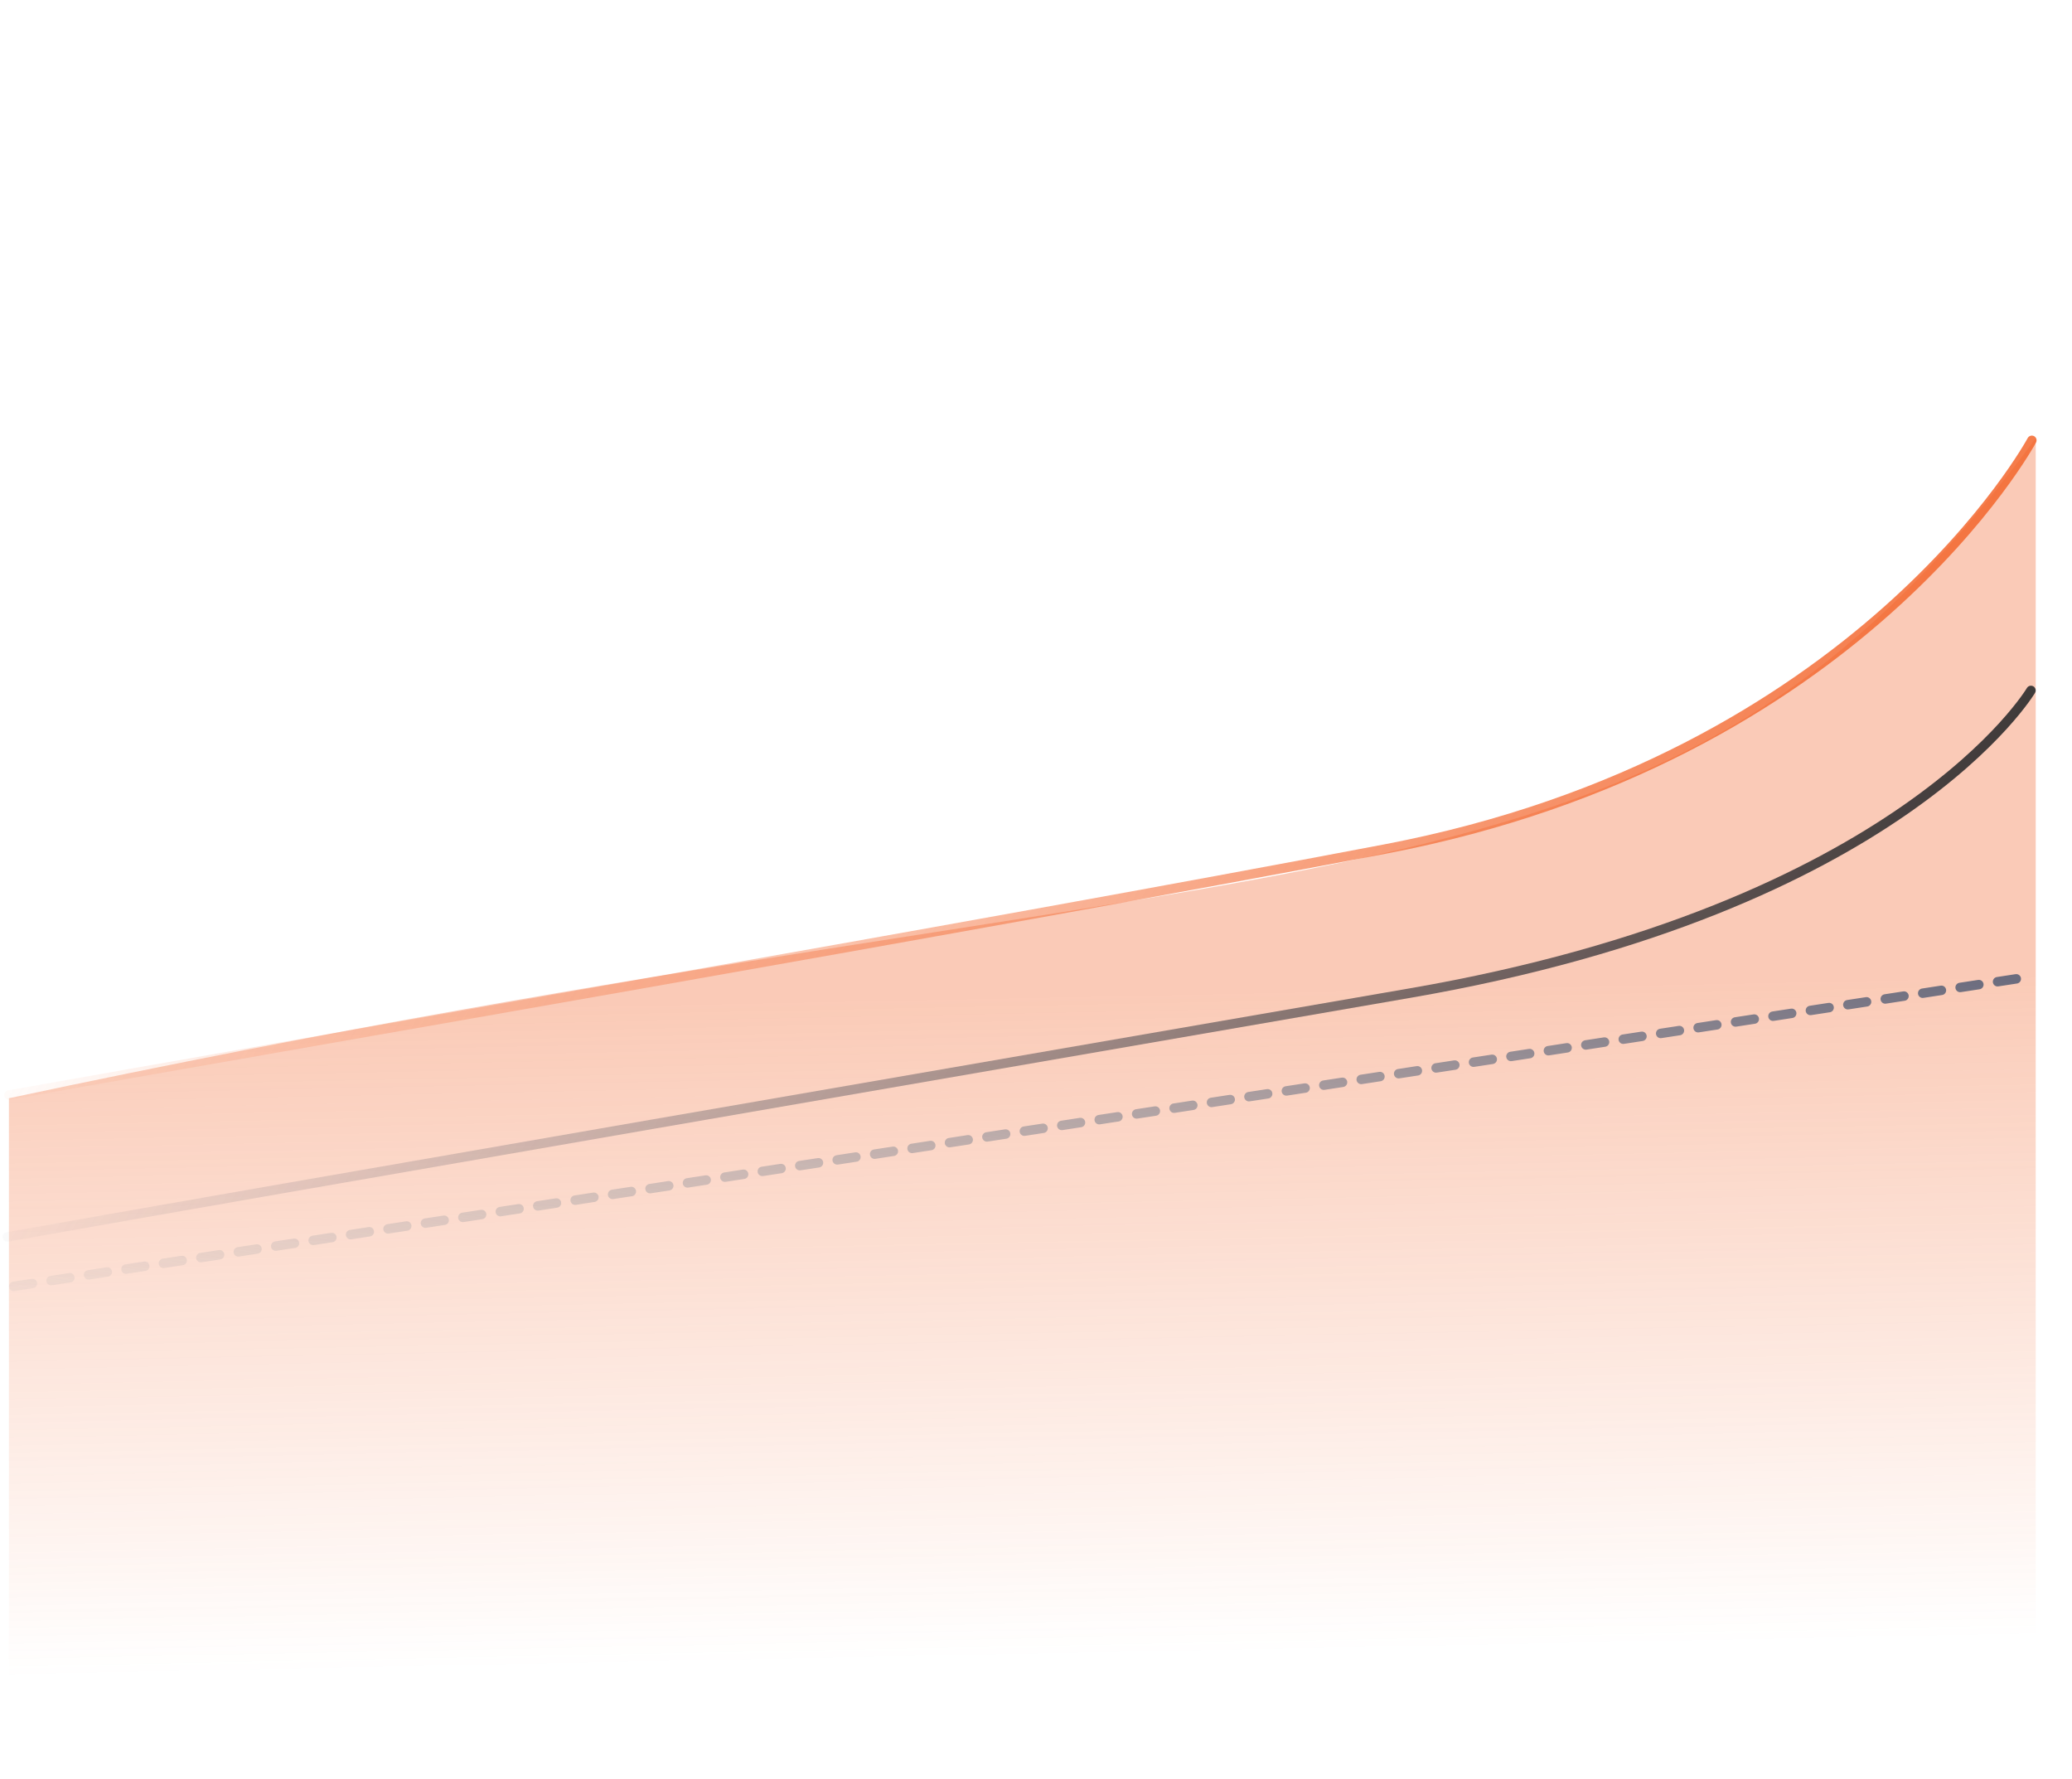 <svg width="650" height="558" viewBox="0 0 650 558" fill="none" xmlns="http://www.w3.org/2000/svg">
<path opacity="0.34" d="M2.8 344.449C415.218 256.449 520.25 298.449 638.616 137.449V532.225H2.8V344.449Z" fill="url(#paint0_linear_37_73334)"/>
<path d="M637.403 138.107C637.403 138.107 583.695 237.859 434.443 266.303C302.802 291.391 89.826 327.9 2.8 343.449" stroke="url(#paint1_linear_37_73334)" stroke-width="2.968" stroke-linecap="round" stroke-linejoin="round"/>
<path d="M637.127 216.545C637.127 216.545 596.78 284.736 442.468 311.449C307.272 334.853 89.561 372.4 2.3 387.949" stroke="url(#paint2_linear_37_73334)" stroke-width="2.968" stroke-linecap="round" stroke-linejoin="round"/>
<path d="M4.3 403.449L637.156 306.288" stroke="url(#paint3_linear_37_73334)" stroke-width="2.968" stroke-linecap="round" stroke-linejoin="round" stroke-dasharray="5.94 5.94"/>
<defs>
<linearGradient id="paint0_linear_37_73334" x1="279.012" y1="313.449" x2="283.21" y2="520.613" gradientUnits="userSpaceOnUse">
<stop stop-color="#F1652B"/>
<stop offset="1" stop-color="#F3652B" stop-opacity="0"/>
</linearGradient>
<linearGradient id="paint1_linear_37_73334" x1="617.777" y1="342.584" x2="137.843" y2="71.651" gradientUnits="userSpaceOnUse">
<stop stop-color="#F3652B"/>
<stop offset="1" stop-color="#F3652B" stop-opacity="0"/>
</linearGradient>
<linearGradient id="paint2_linear_37_73334" x1="613.19" y1="390.945" x2="132.588" y2="118.903" gradientUnits="userSpaceOnUse">
<stop stop-color="#1E1E1E"/>
<stop offset="1" stop-color="#6B6C7E" stop-opacity="0"/>
</linearGradient>
<linearGradient id="paint3_linear_37_73334" x1="640.117" y1="308.881" x2="602.85" y2="533.315" gradientUnits="userSpaceOnUse">
<stop stop-color="#6B6C7E"/>
<stop offset="1" stop-color="#B2B2B2" stop-opacity="0"/>
</linearGradient>
</defs>
</svg>
